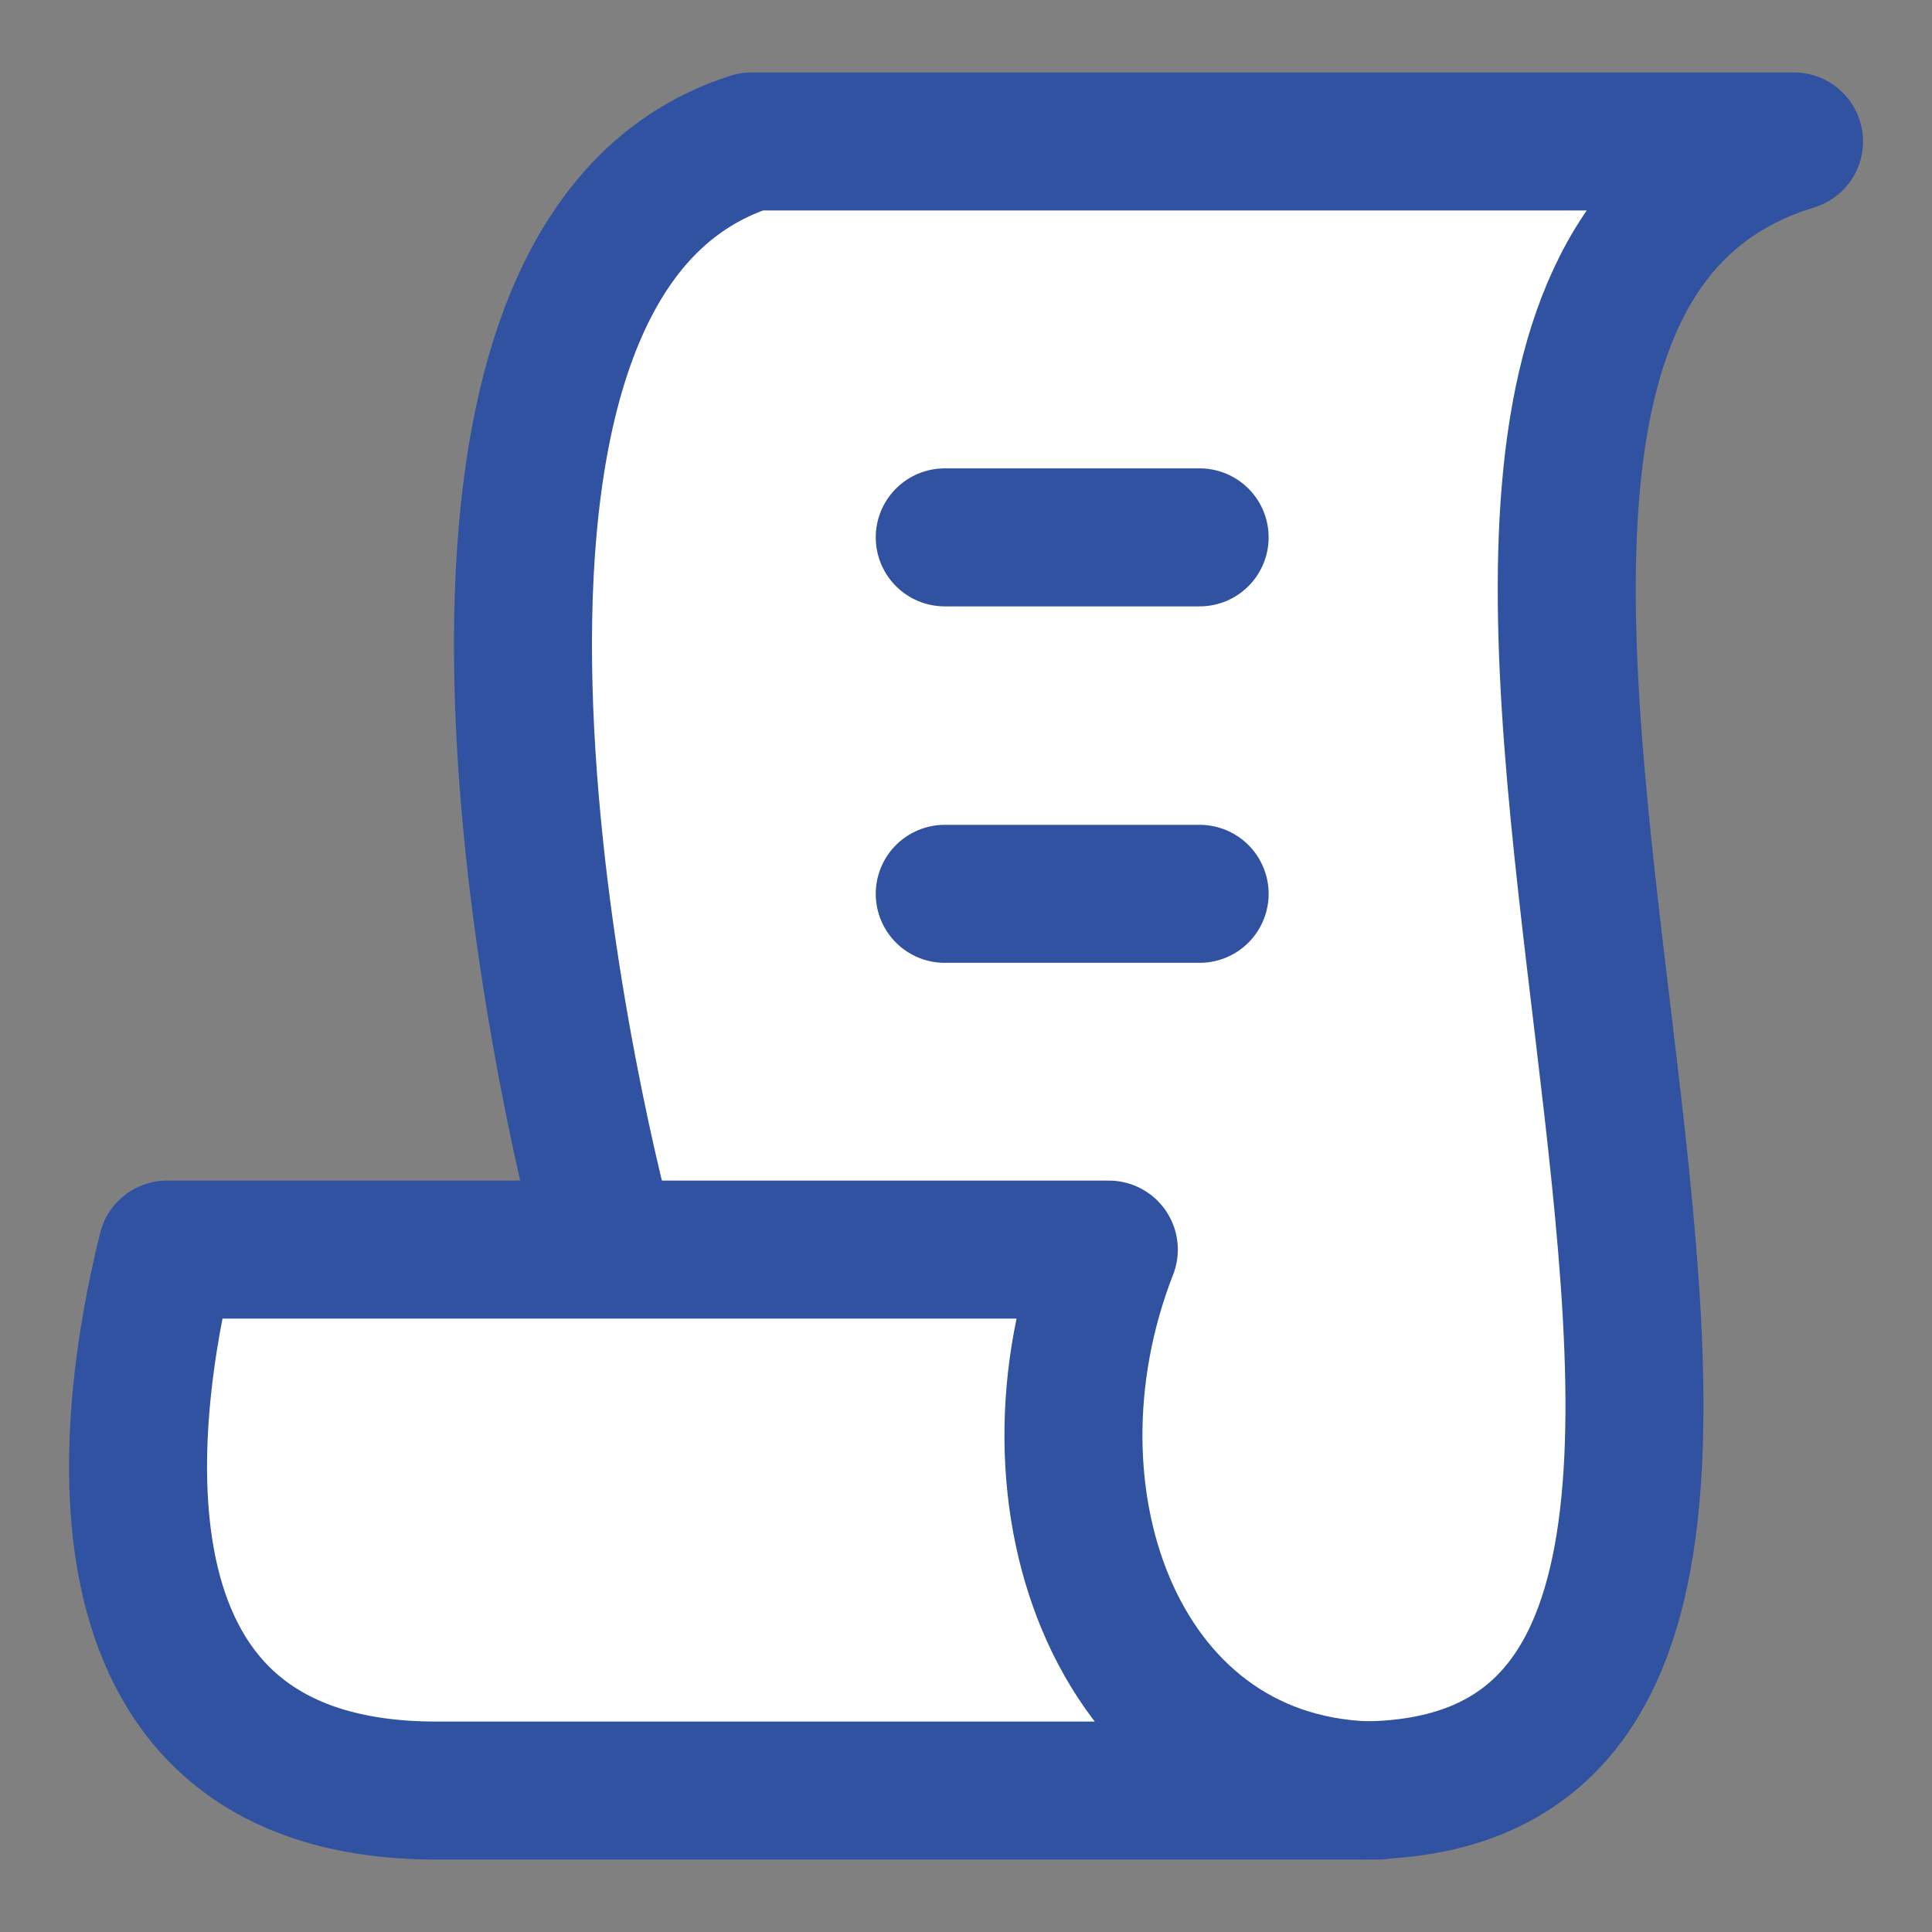 <svg width="14" height="14" viewBox="0 0 14 14" fill="none" xmlns="http://www.w3.org/2000/svg">
<rect x="0" y="0" width="14" height="14" fill="#808080" stroke="none"/>
<path d="M9.891 12.974C9.879 12.974 9.867 12.974 9.855 12.974C9.818 12.974 9.78 12.974 9.743 12.974H9.891Z" fill="white"/>
<path d="M9.931 12.973C8.099 12.929 7.336 10.844 8.035 9.054H4.408C4.407 9.052 4.407 9.05 4.407 9.048C4.118 8.019 2.714 1.893 5.446 1.025H13C10.927 1.656 11.272 4.536 11.604 7.311C11.945 10.169 12.274 12.916 9.931 12.973Z" fill="white"/>
<path d="M2.335 9.055L1.211 9.055C0.907 10.276 0.546 12.975 3.161 12.975L9.991 12.975C8.116 12.975 7.328 10.863 8.035 9.055L2.335 9.055Z" fill="white" stroke="#3052A1" stroke-linecap="round" stroke-linejoin="round"/>
<path d="M9.855 12.974C14.611 12.974 8.769 2.313 13 1.025H5.446C2.714 1.893 4.118 8.019 4.407 9.048" stroke="#3052A1" stroke-linejoin="round"/>
<path d="M6.846 3.894L8.693 3.894" stroke="#3052A1" stroke-linecap="round" stroke-linejoin="round"/>
<path d="M6.846 6.477L8.693 6.477" stroke="#3052A1" stroke-linecap="round" stroke-linejoin="round"/>
</svg>
